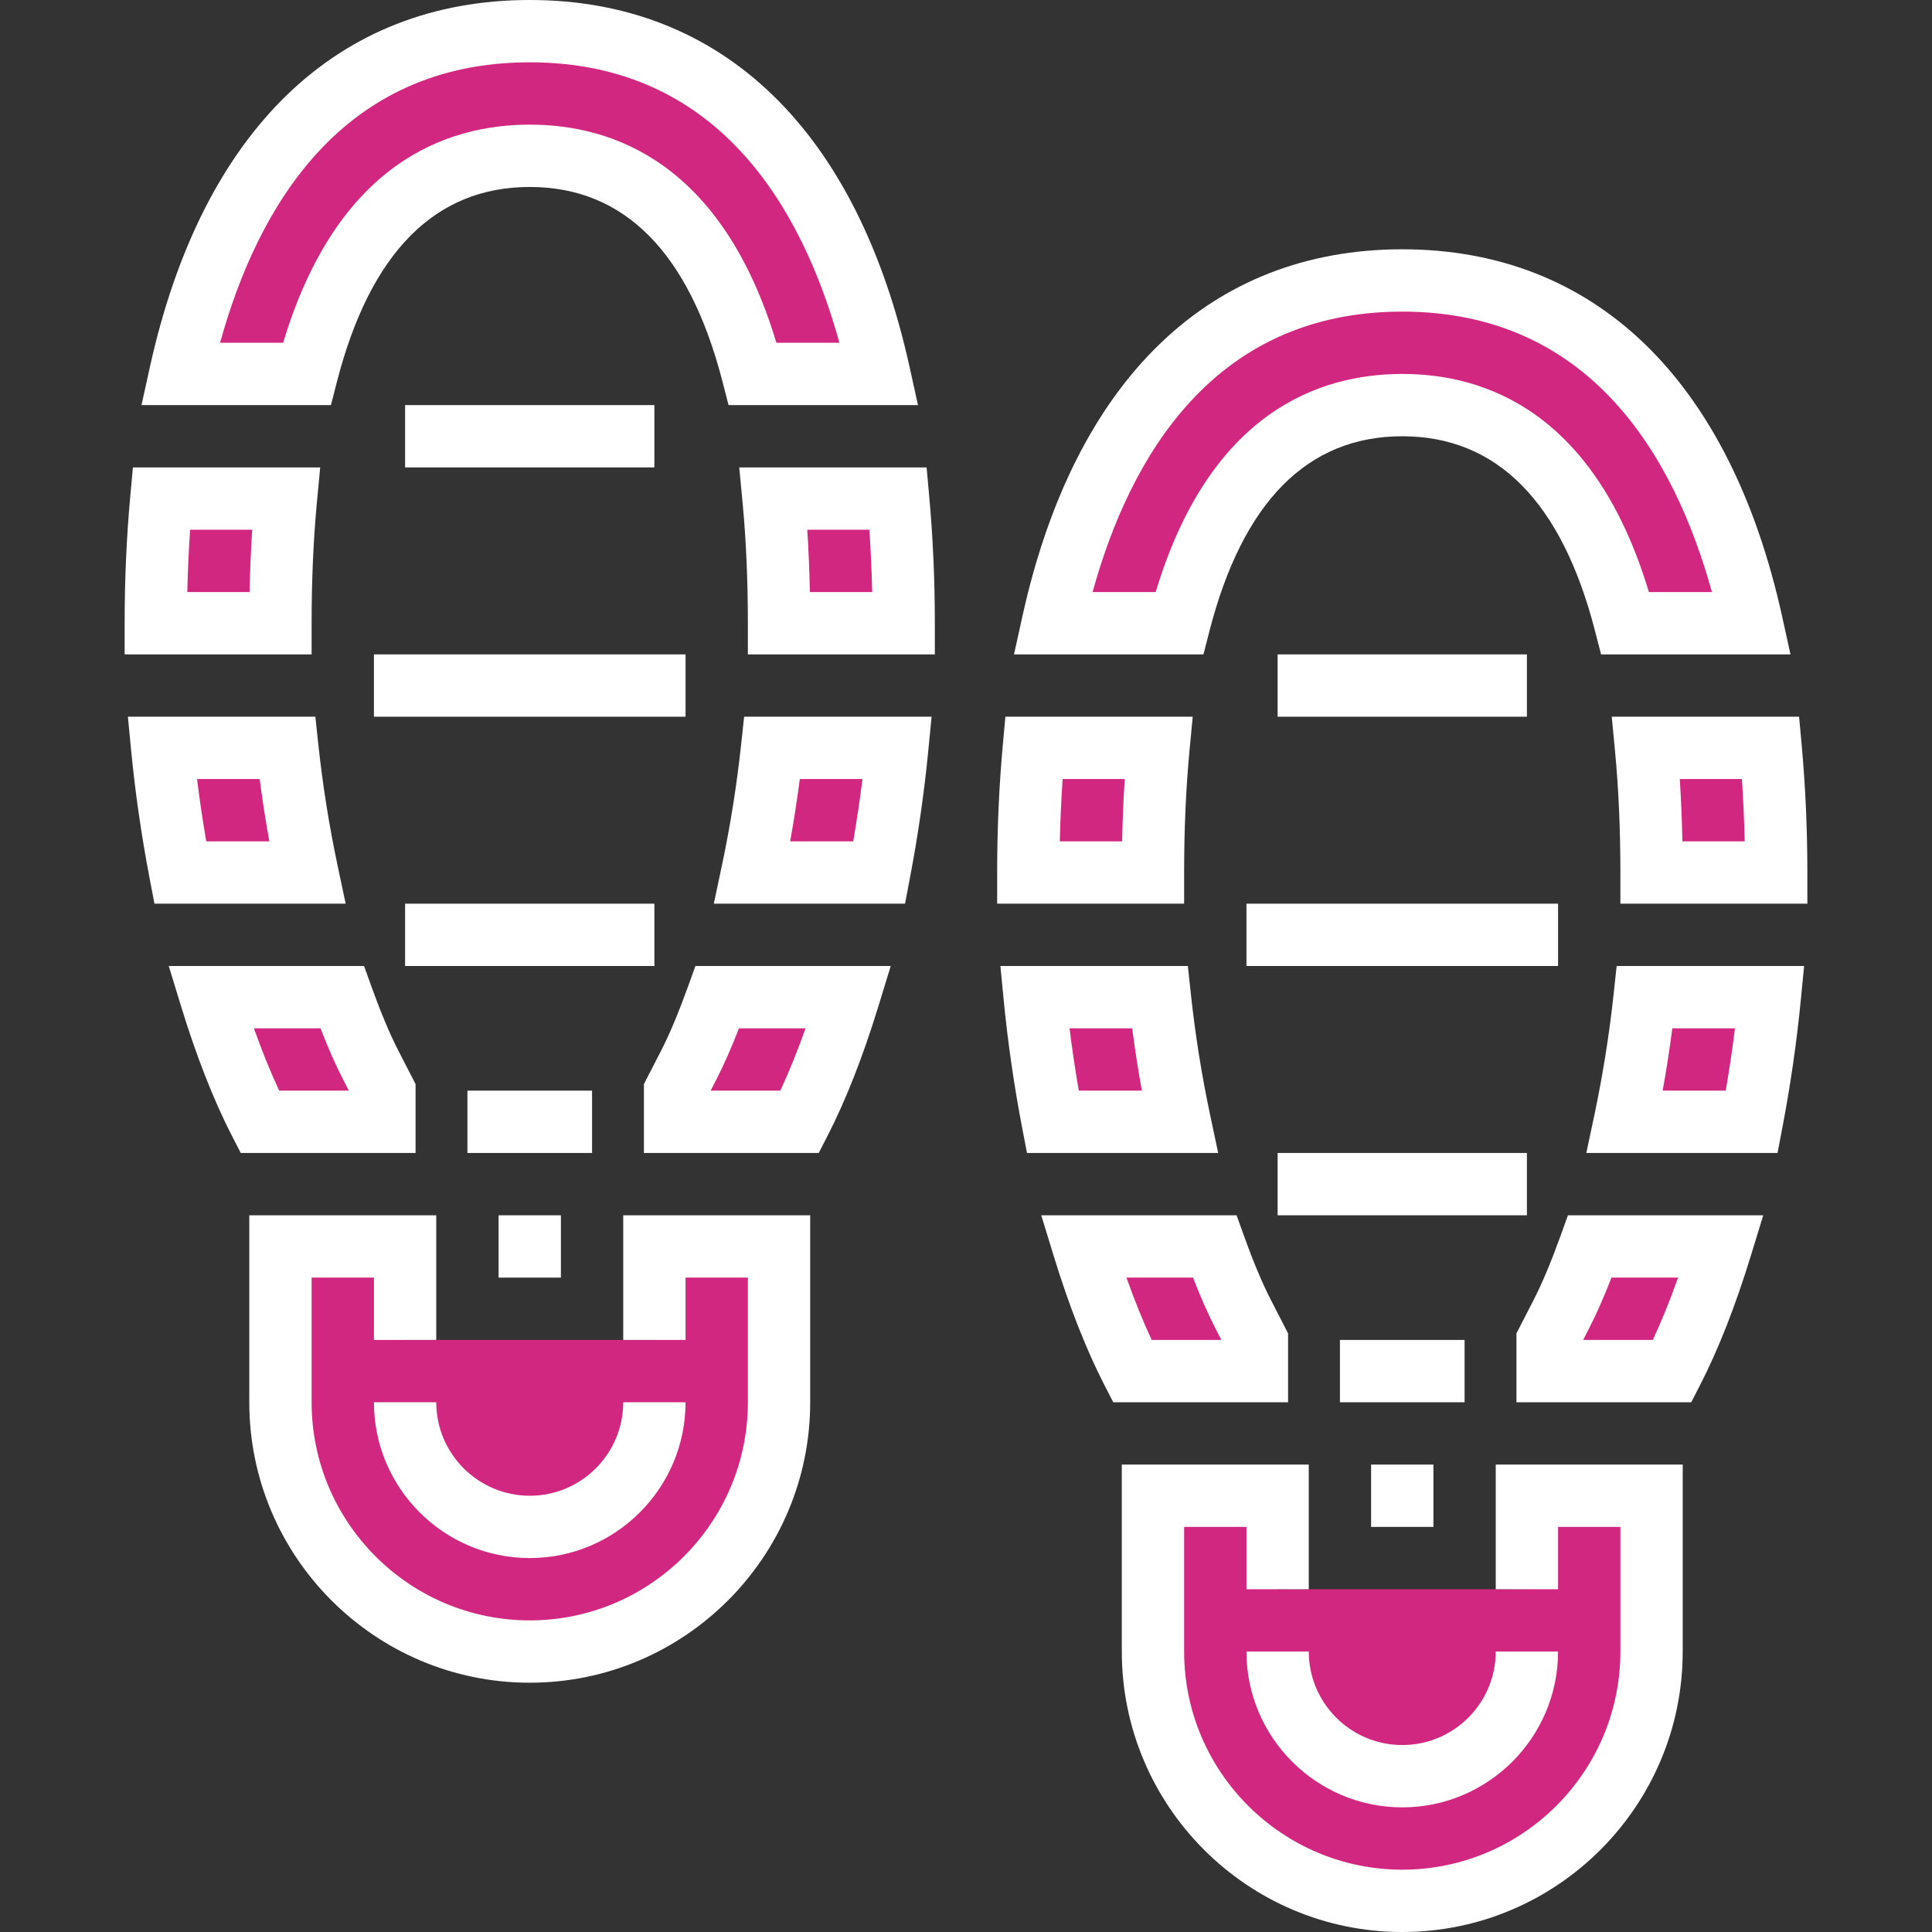 <?xml version="1.0" encoding="iso-8859-1"?>
<!-- Generator: Adobe Illustrator 19.0.0, SVG Export Plug-In . SVG Version: 6.00 Build 0)  -->
<svg version="1.1" id="Capa_1" xmlns="http://www.w3.org/2000/svg" xmlns:xlink="http://www.w3.org/1999/xlink" x="0px" y="0px"
	 viewBox="0 0 496 496" style="enable-background:new 0 0 496 496;" xml:space="preserve">
<rect x="0" y="0" width="496" height="496" fill="#333333" stroke="none"/>
<g>
	<path style="fill:#d22780;" d="M73.408,128H41.416C40.488,138.16,40,148.824,40,160h32C72,148.256,72.504,137.64,73.408,128z"/>
	<path style="fill:#d22780;" d="M73.776,192H41.648c1.048,10.784,2.624,21.52,4.624,32h32.592
		C76.68,213.688,74.944,202.912,73.776,192z"/>
	<path style="fill:#d22780;" d="M98.688,280.256l-3.536-6.888c-2.632-5.112-5.032-11.064-7.304-17.368H54.136
		c3.616,11.792,7.784,22.728,12.544,32h32v-7.744H98.688z"/>
	<path style="fill:#d22780;" d="M297.408,192h-31.992c-0.928,10.16-1.416,20.824-1.416,32h32
		C296,212.256,296.504,201.64,297.408,192z"/>
	<path style="fill:#d22780;" d="M424,224h32c0-11.176-0.488-21.84-1.416-32h-31.992C423.496,201.64,424,212.256,424,224z"/>
	<path style="fill:#d22780;" d="M360,104c21.36,0,45.704,11.184,57.24,56h32.48c-12.16-55.112-42.048-88-89.72-88
		s-77.56,32.888-89.72,88h32.48C314.296,115.184,338.64,104,360,104z"/>
	<path style="fill:#d22780;" d="M417.136,288h32.592c2-10.48,3.576-21.216,4.624-32h-32.128
		C421.056,266.904,419.32,277.688,417.136,288z"/>
	<path style="fill:#d22780;" d="M400.848,337.368l-3.536,6.888V352h32c4.768-9.272,8.928-20.208,12.544-32h-33.704
		C405.88,326.296,403.48,332.256,400.848,337.368z"/>
	<path style="fill:#d22780;" d="M297.776,256h-32.128c1.048,10.784,2.624,21.52,4.624,32h32.592
		C300.68,277.688,298.944,266.904,297.776,256z"/>
	<path style="fill:#d22780;" d="M322.688,344.256l-3.536-6.888c-2.632-5.112-5.032-11.064-7.304-17.368h-33.704
		c3.616,11.792,7.784,22.728,12.544,32h32V344.256z"/>
	<path style="fill:#d22780;" d="M392,408h-64v-24h-32v40c0,35.344,28.656,64,64,64s64-28.656,64-64v-40h-32V408z"/>
	<path style="fill:#d22780;" d="M200,160h32c0-11.176-0.488-21.84-1.416-32h-31.992C199.496,137.64,200,148.256,200,160z"/>
	<path style="fill:#d22780;" d="M136,40c21.36,0,45.704,11.184,57.24,56h32.48C213.56,40.888,183.672,8,136,8S58.44,40.888,46.28,96
		h32.48C90.296,51.184,114.64,40,136,40z"/>
	<path style="fill:#d22780;" d="M193.136,224h32.592c2-10.48,3.576-21.216,4.624-32h-32.128
		C197.056,202.912,195.32,213.688,193.136,224z"/>
	<path style="fill:#d22780;" d="M176.848,273.368l-3.536,6.888V288h32c4.768-9.272,8.928-20.208,12.544-32h-33.704
		C181.88,262.296,179.48,268.256,176.848,273.368z"/>
	<path style="fill:#d22780;" d="M168,344h-64v-24H72v40c0,35.344,28.656,64,64,64s64-28.656,64-64v-40h-32V344z"/>
</g>
<g>
	<path style="fill:#fff;" d="M80,160c0-11.088,0.464-21.6,1.376-31.24l0.832-8.76H34.12l-0.664,7.272
		C32.488,137.816,32,148.824,32,160v8h48V160z M64.08,152H48.088c0.128-5.408,0.36-10.76,0.72-16h15.944
		C64.416,141.152,64.184,146.504,64.08,152z"/>
	<path style="fill:#fff;" d="M86.696,222.344c-2.176-10.232-3.848-20.728-4.968-31.192L80.96,184H32.832l0.848,8.776
		c1.04,10.728,2.632,21.736,4.728,32.728L39.656,232h49.088L86.696,222.344z M52.952,216c-0.92-5.36-1.712-10.704-2.368-16h16.08
		c0.696,5.352,1.52,10.696,2.488,16H52.952z"/>
	<path style="fill:#fff;" d="M106.688,278.32l-4.424-8.608c-2.184-4.232-4.432-9.6-6.896-16.432L93.464,248H43.32l3.168,10.344
		c3.968,12.952,8.376,24.16,13.08,33.312l2.24,4.344h44.88V278.32z M71.672,280c-2.232-4.792-4.4-10.144-6.48-16h17.096
		c1.976,5.104,3.832,9.32,5.744,13.024L89.56,280H71.672z"/>
	<path style="fill:#fff;" d="M304,224c0-11.088,0.464-21.6,1.376-31.24l0.832-8.76h-48.096l-0.664,7.272
		C256.488,201.816,256,212.824,256,224v8h48V224z M288.08,216h-15.992c0.128-5.408,0.36-10.76,0.72-16h15.944
		C288.416,205.152,288.184,210.504,288.08,216z"/>
	<path style="fill:#fff;" d="M462.544,191.272L461.88,184h-48.096l0.832,8.76C415.536,202.4,416,212.912,416,224v8h48v-8
		C464,212.824,463.504,201.816,462.544,191.272z M431.92,216c-0.112-5.496-0.336-10.848-0.672-16h15.944
		c0.36,5.24,0.592,10.592,0.72,16H431.92z"/>
	<path style="fill:#fff;" d="M310.504,161.992C319.048,128.816,335.704,112,360,112s40.952,16.816,49.488,49.992L411.04,168
		h48.632l-2.144-9.728C444.12,97.48,409.48,64,360,64s-84.12,33.48-97.528,94.272L260.328,168h48.632L310.504,161.992z M280.496,152
		c9.64-34.856,31.232-72,79.504-72s69.856,37.144,79.504,72H423.32c-13.88-46.096-41.848-56-63.312-56s-49.432,9.904-63.312,56
		H280.496z"/>
	<path style="fill:#fff;" d="M414.272,255.152c-1.128,10.472-2.8,20.96-4.968,31.192L407.256,296h49.088l1.24-6.496
		c2.096-10.992,3.688-22,4.728-32.728l0.856-8.776H415.04L414.272,255.152z M429.336,264h16.08c-0.656,5.296-1.448,10.64-2.368,16
		h-16.192C427.816,274.696,428.64,269.352,429.336,264z"/>
	<path style="fill:#fff;" d="M400.632,317.28c-2.472,6.832-4.72,12.192-6.896,16.432l-4.424,8.608V360h44.88l2.232-4.344
		c4.704-9.152,9.112-20.36,13.08-33.312L452.68,312h-50.144L400.632,317.28z M407.968,341.024c1.896-3.704,3.768-7.92,5.744-13.024
		h17.096c-2.08,5.856-4.24,11.208-6.48,16H406.44L407.968,341.024z"/>
	<path style="fill:#fff;" d="M310.696,286.344c-2.176-10.232-3.848-20.728-4.968-31.192L304.96,248h-48.128l0.848,8.776
		c1.04,10.728,2.632,21.736,4.728,32.728l1.248,6.496h49.088L310.696,286.344z M276.952,280c-0.92-5.36-1.712-10.704-2.368-16h16.08
		c0.696,5.352,1.52,10.696,2.488,16H276.952z"/>
	<path style="fill:#fff;" d="M330.688,342.32l-4.424-8.608c-2.184-4.232-4.432-9.6-6.896-16.432l-1.904-5.28H267.32l3.168,10.344
		c3.968,12.952,8.376,24.16,13.08,33.312l2.24,4.344h44.88L330.688,342.32L330.688,342.32z M295.672,344
		c-2.232-4.792-4.4-10.144-6.48-16h17.096c1.976,5.104,3.832,9.32,5.744,13.024L313.56,344H295.672z"/>
	<path style="fill:#fff;" d="M336,424h-16c0,22.056,17.944,40,40,40s40-17.944,40-40h-16c0,13.232-10.768,24-24,24
		S336,437.232,336,424z"/>
	<path style="fill:#fff;" d="M384,408h16v-16h16v32c0,30.872-25.128,56-56,56s-56-25.128-56-56v-32h16v16h16v-32h-48v48
		c0,39.704,32.296,72,72,72s72-32.296,72-72v-48h-48V408z"/>
	<rect x="344" y="344" style="fill:#fff;" width="32" height="16"/>
	<rect x="352" y="376" style="fill:#fff;" width="16" height="16"/>
	<rect x="328" y="168" style="fill:#fff;" width="64" height="16"/>
	<rect x="320" y="232" style="fill:#fff;" width="80" height="16"/>
	<rect x="328" y="296" style="fill:#fff;" width="64" height="16"/>
	<path style="fill:#fff;" d="M237.88,120h-48.096l0.832,8.76C191.536,138.4,192,148.912,192,160v8h48v-8
		c0-11.176-0.496-22.184-1.456-32.728L237.88,120z M207.92,152c-0.112-5.496-0.336-10.848-0.672-16h15.944
		c0.36,5.24,0.592,10.592,0.72,16H207.92z"/>
	<path style="fill:#fff;" d="M86.504,97.992C95.048,64.816,111.704,48,136,48s40.952,16.816,49.488,49.992L187.04,104h48.632
		l-2.144-9.728C220.12,33.48,185.48,0,136,0S51.88,33.48,38.472,94.272L36.328,104H84.96L86.504,97.992z M56.496,88
		C66.144,53.144,87.736,16,136,16s69.856,37.144,79.504,72H199.32C185.432,41.904,157.464,32,136,32s-49.432,9.904-63.312,56H56.496
		z"/>
	<path style="fill:#fff;" d="M190.272,191.152c-1.128,10.472-2.8,20.96-4.968,31.192L183.256,232h49.088l1.24-6.496
		c2.096-10.992,3.688-22,4.728-32.728l0.856-8.776H191.04L190.272,191.152z M205.336,200h16.08c-0.656,5.296-1.448,10.64-2.368,16
		h-16.192C203.816,210.696,204.64,205.352,205.336,200z"/>
	<path style="fill:#fff;" d="M176.632,253.28c-2.472,6.832-4.72,12.192-6.896,16.432l-4.424,8.608V296h44.88l2.232-4.344
		c4.704-9.152,9.112-20.36,13.08-33.312L228.68,248h-50.144L176.632,253.28z M183.968,277.024c1.896-3.704,3.768-7.92,5.744-13.024
		h17.096c-2.08,5.856-4.24,11.208-6.48,16H182.44L183.968,277.024z"/>
	<path style="fill:#fff;" d="M112,360H96c0,22.056,17.944,40,40,40s40-17.944,40-40h-16c0,13.232-10.768,24-24,24
		S112,373.232,112,360z"/>
	<path style="fill:#fff;" d="M160,344h16v-16h16v32c0,30.872-25.128,56-56,56s-56-25.128-56-56v-32h16v16h16v-32H64v48
		c0,39.704,32.296,72,72,72s72-32.296,72-72v-48h-48V344z"/>
	<rect x="120" y="280" style="fill:#fff;" width="32" height="16"/>
	<rect x="128" y="312" style="fill:#fff;" width="16" height="16"/>
	<rect x="104" y="104" style="fill:#fff;" width="64" height="16"/>
	<rect x="96" y="168" style="fill:#fff;" width="80" height="16"/>
	<rect x="104" y="232" style="fill:#fff;" width="64" height="16"/>
</g>
<g>
</g>
<g>
</g>
<g>
</g>
<g>
</g>
<g>
</g>
<g>
</g>
<g>
</g>
<g>
</g>
<g>
</g>
<g>
</g>
<g>
</g>
<g>
</g>
<g>
</g>
<g>
</g>
<g>
</g>
</svg>
